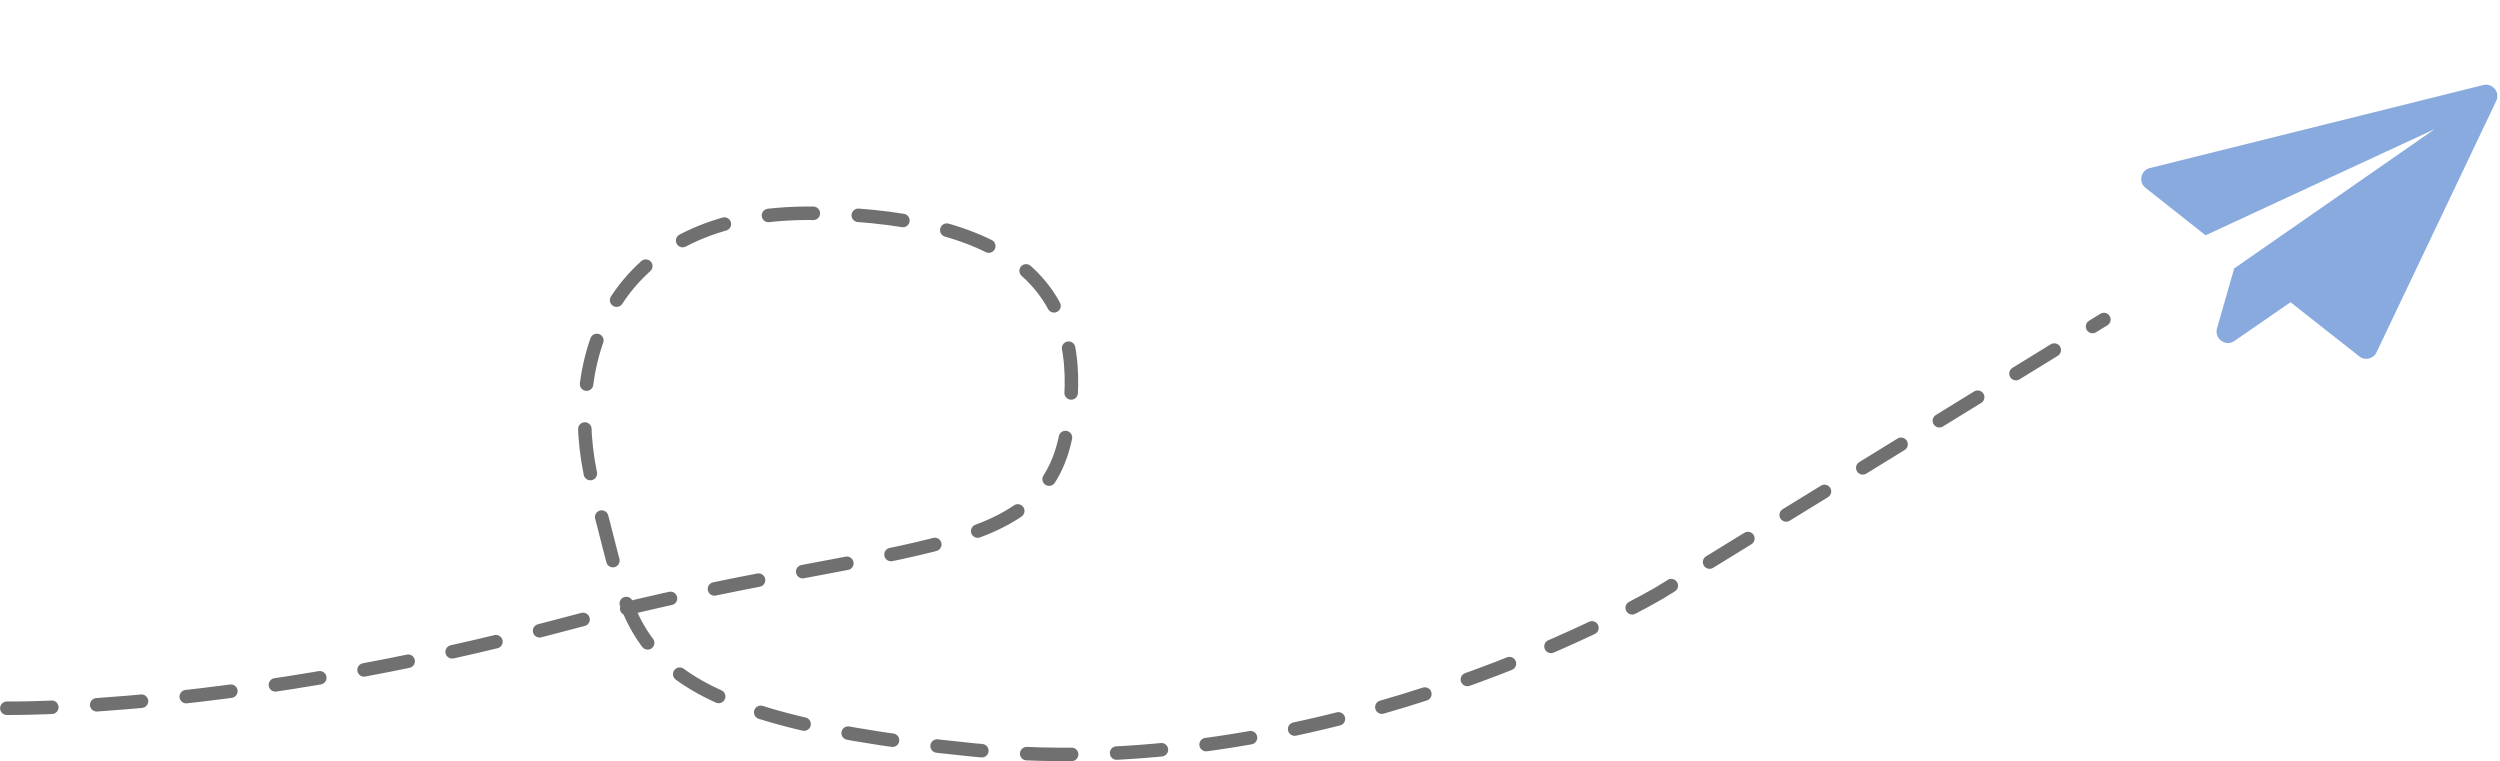 <svg xmlns="http://www.w3.org/2000/svg" width="556.012" height="169.318" viewBox="0 0 556.012 169.318">
  <g id="Group_98" data-name="Group 98" transform="translate(-242.001 -2316)">
    <path id="Path_876" data-name="Path 876" d="M4669.173,1607.838s51.2.815,123.548-18.544c1.3-.349,2.592-.689,4.041-1.065,69.527-18.075,102.6-12.427,108.031-41.467,5.532-29.572-8.1-48.123-55.671-48.993-46.094-.843-57.521,33.737-48.762,63.575s3.346,47.773,83.8,55.776,152.588-34.943,152.588-34.943l98.818-60.788" transform="translate(-4425.648 865.676)" fill="none" stroke="#707070" stroke-linecap="round" stroke-linejoin="round" stroke-width="3" stroke-dasharray="10"/>
    <path id="paper-plane" d="M70.113.437a2.483,2.483,0,0,1,1.072,2.544L61.01,64.029a2.5,2.5,0,0,1-1.272,1.788,2.435,2.435,0,0,1-1.233.319,2.682,2.682,0,0,1-.954-.2l-18-7.354L29.929,70.308a2.341,2.341,0,0,1-1.947.914,2.159,2.159,0,0,1-.874-.158,2.543,2.543,0,0,1-1.67-2.386V54.808l34.339-42.09L17.291,49.482l-15.7-6.438a2.515,2.515,0,0,1-.319-4.531L67.408.358A2.427,2.427,0,0,1,68.68,0a2.464,2.464,0,0,1,1.43.437Z" transform="translate(729.55 2316) rotate(16)" fill="rgba(19,87,190,0.5)"/>
  </g>
</svg>
